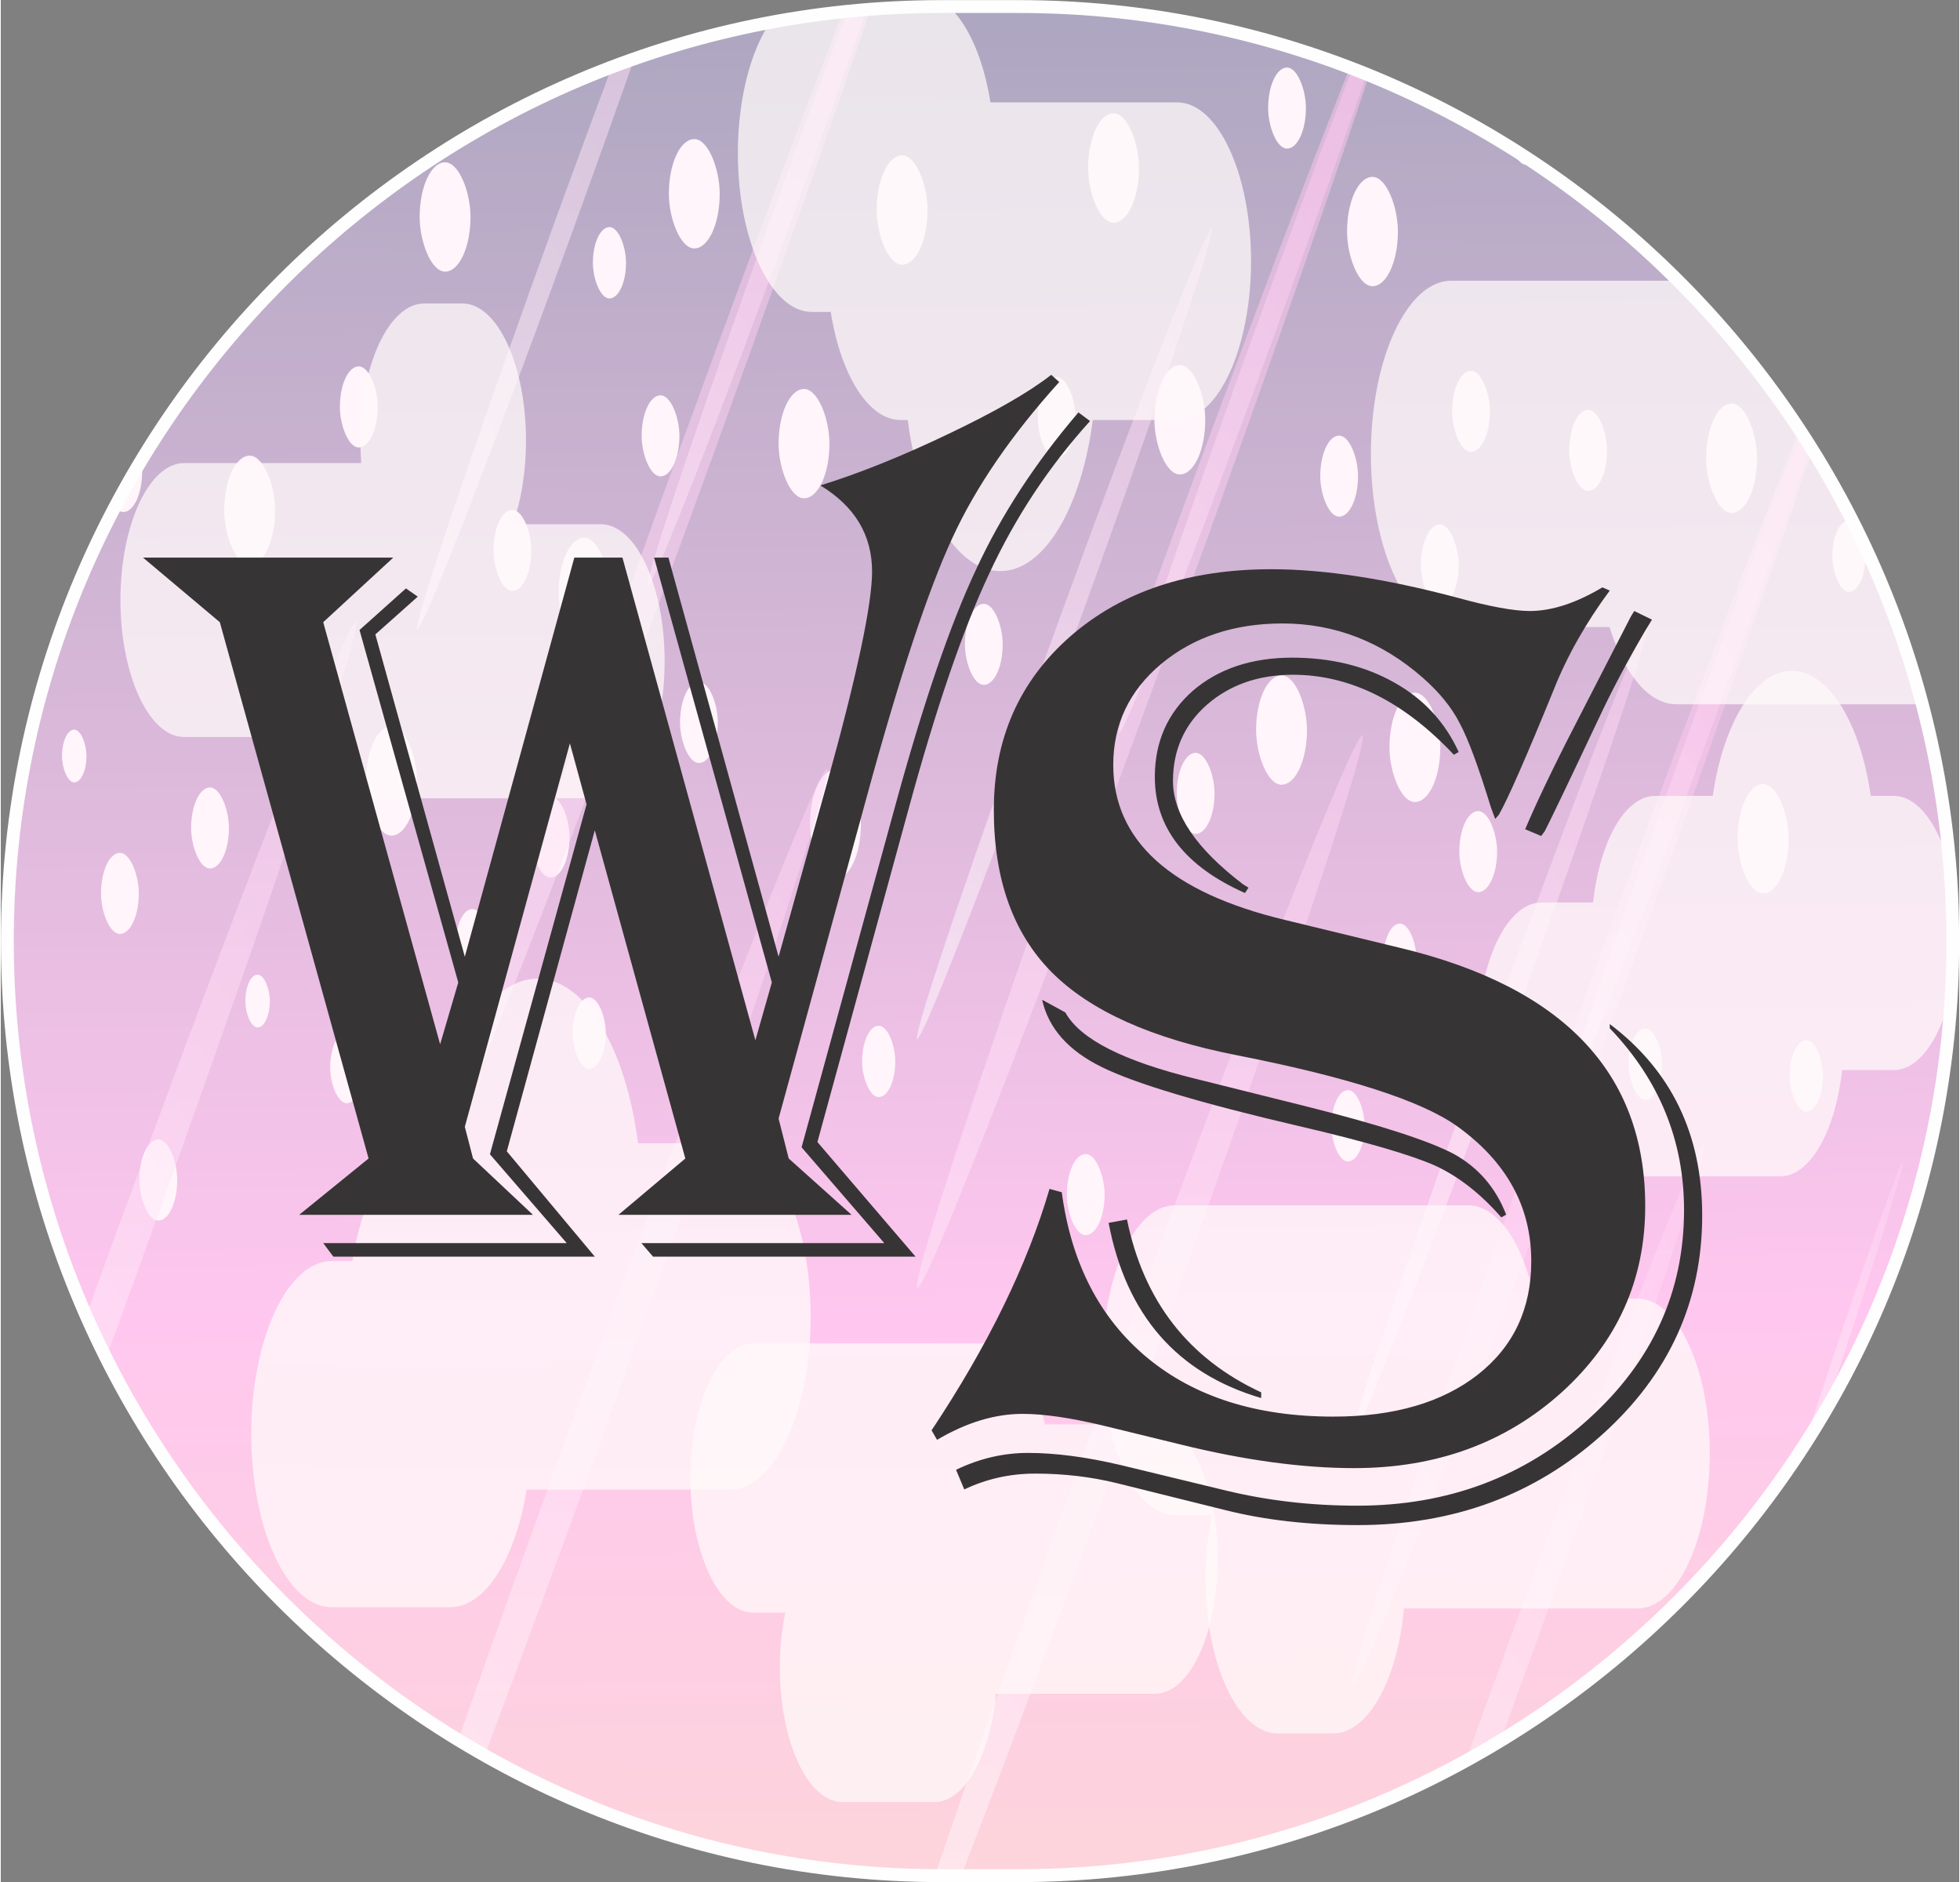 <?xml version="1.0" encoding="UTF-8"?>
<!DOCTYPE svg PUBLIC "-//W3C//DTD SVG 1.1//EN" "http://www.w3.org/Graphics/SVG/1.1/DTD/svg11.dtd">
<!-- Creator: CorelDRAW -->
<svg xmlns="http://www.w3.org/2000/svg" xml:space="preserve" width="100px" height="96px" version="1.1" style="shape-rendering:geometricPrecision; text-rendering:geometricPrecision; image-rendering:optimizeQuality; fill-rule:evenodd; clip-rule:evenodd"
viewBox="0 0 92.81 89.17"
 xmlns:xlink="http://www.w3.org/1999/xlink"
 xmlns:xodm="http://www.corel.com/coreldraw/odm/2003">
 <rect x="0" y="0" width="92.81" height="89.17" fill="#808080" stroke="none"/>
 <defs>
  <style type="text/css">
   <![CDATA[
    .str1 {stroke:#FEFEFE;stroke-width:0.61;stroke-miterlimit:22.926}
    .str0 {stroke:#373435;stroke-width:0.15;stroke-miterlimit:22.926}
    .fil18 {fill:none}
    .fil2 {fill:#FFF5FA}
    .fil19 {fill:#373435;fill-rule:nonzero}
    .fil17 {fill:#FFF9FA;fill-opacity:0.741}
    .fil0 {fill:url(#id1)}
    .fil1 {fill:url(#id2)}
    .fil10 {fill:url(#id3);fill-opacity:0.502}
    .fil15 {fill:url(#id4);fill-opacity:0.502}
    .fil8 {fill:url(#id5);fill-opacity:0.502}
    .fil5 {fill:url(#id6);fill-opacity:0.502}
    .fil11 {fill:url(#id7);fill-opacity:0.502}
    .fil3 {fill:url(#id8);fill-opacity:0.502}
    .fil13 {fill:url(#id9);fill-opacity:0.502}
    .fil4 {fill:url(#id10);fill-opacity:0.502}
    .fil6 {fill:url(#id11);fill-opacity:0.502}
    .fil12 {fill:url(#id12);fill-opacity:0.502}
    .fil16 {fill:url(#id13);fill-opacity:0.502}
    .fil14 {fill:url(#id14);fill-opacity:0.502}
    .fil9 {fill:url(#id15);fill-opacity:0.502}
    .fil7 {fill:url(#id16);fill-opacity:0.502}
   ]]>
  </style>
    <clipPath id="id0">
     <path d="M48.23 0.31l-3.64 0c-24.36,0 -44.28,19.92 -44.28,44.28l0 0c0,24.35 19.92,44.28 44.28,44.28l3.64 0c24.35,0 44.28,-19.93 44.28,-44.28l0 0c0,-24.36 -19.93,-44.28 -44.28,-44.28z"/>
    </clipPath>
  <linearGradient id="id1" gradientUnits="userSpaceOnUse" x1="36.19" y1="0.32" x2="37.43" y2="95.22">
   <stop offset="0" style="stop-opacity:1; stop-color:#A9A5BE"/>
   <stop offset="0.639" style="stop-opacity:1; stop-color:#FFC7EF"/>
   <stop offset="1" style="stop-opacity:1; stop-color:#FCD9D3"/>
  </linearGradient>
  <linearGradient id="id2" gradientUnits="userSpaceOnUse" xlink:href="#id1" x1="35.5" y1="-2.36" x2="36.24" y2="99">
  </linearGradient>
  <linearGradient id="id3" gradientUnits="userSpaceOnUse" x1="92.25" y1="38.09" x2="59.44" y2="58.35">
   <stop offset="0" style="stop-opacity:1; stop-color:#FFC7EF"/>
   <stop offset="1" style="stop-opacity:1; stop-color:#FEFEFE"/>
  </linearGradient>
  <linearGradient id="id4" gradientUnits="userSpaceOnUse" xlink:href="#id3" x1="99.31" y1="65.27" x2="56.35" y2="91.79">
  </linearGradient>
  <linearGradient id="id5" gradientUnits="userSpaceOnUse" xlink:href="#id3" x1="95.4" y1="53.88" x2="40.11" y2="88.01">
  </linearGradient>
  <linearGradient id="id6" gradientUnits="userSpaceOnUse" xlink:href="#id3" x1="71.57" y1="19.37" x2="38.76" y2="39.62">
  </linearGradient>
  <linearGradient id="id7" gradientUnits="userSpaceOnUse" xlink:href="#id3" x1="40.73" y1="43.86" x2="-14.56" y2="77.99">
  </linearGradient>
  <linearGradient id="id8" gradientUnits="userSpaceOnUse" xlink:href="#id3" x1="63.06" y1="50.82" x2="7.77" y2="84.95">
  </linearGradient>
  <linearGradient id="id9" gradientUnits="userSpaceOnUse" xlink:href="#id3" x1="47.88" y1="-0.03" x2="15.06" y2="20.22">
  </linearGradient>
  <linearGradient id="id10" gradientUnits="userSpaceOnUse" xlink:href="#id3" x1="74.72" y1="35.16" x2="19.43" y2="69.29">
  </linearGradient>
  <linearGradient id="id11" gradientUnits="userSpaceOnUse" xlink:href="#id3" x1="71.57" y1="19.37" x2="38.76" y2="39.62">
  </linearGradient>
  <linearGradient id="id12" gradientUnits="userSpaceOnUse" xlink:href="#id3" x1="52.39" y1="28.2" x2="-2.91" y2="62.32">
  </linearGradient>
  <linearGradient id="id13" gradientUnits="userSpaceOnUse" xlink:href="#id3" x1="97.14" y1="60.06" x2="81.08" y2="69.1">
  </linearGradient>
  <linearGradient id="id14" gradientUnits="userSpaceOnUse" xlink:href="#id3" x1="49.24" y1="12.41" x2="16.42" y2="32.66">
  </linearGradient>
  <linearGradient id="id15" gradientUnits="userSpaceOnUse" xlink:href="#id3" x1="92.25" y1="38.09" x2="59.44" y2="58.35">
  </linearGradient>
  <linearGradient id="id16" gradientUnits="userSpaceOnUse" xlink:href="#id3" x1="88.42" y1="49.24" x2="33.13" y2="83.36">
  </linearGradient>
 </defs>
 <g id="Capa_x0020_1">
  <g id="_2535762580368">
   <path class="fil0" d="M48.23 0.31l-3.64 0c-24.36,0 -44.28,19.92 -44.28,44.28l0 0c0,24.35 19.92,44.28 44.28,44.28l3.64 0c24.35,0 44.28,-19.93 44.28,-44.28l0 0c0,-24.36 -19.93,-44.28 -44.28,-44.28z"/>
   <g style="clip-path:url(#id0)">
    <g>
     <rect class="fil1 str0" x="-1.37" y="-2.37" width="94.07" height="94.59"/>
     <g>
      <rect class="fil2" x="41.51" y="7.36" width="2.41" height="5.18" rx="1.22" ry="2.62"/>
      <rect class="fil2" x="38.35" y="36.46" width="2.41" height="5.18" rx="1.22" ry="2.62"/>
      <rect class="fil2" x="26.44" y="25.48" width="2.41" height="5.18" rx="1.22" ry="2.62"/>
      <rect class="fil2" x="21.56" y="43.07" width="1.57" height="3.38" rx="0.8" ry="1.71"/>
      <rect class="fil2" x="30.37" y="18.73" width="1.79" height="3.84" rx="0.91" ry="1.95"/>
      <rect class="fil2" x="32.19" y="32.31" width="1.79" height="3.84" rx="0.91" ry="1.95"/>
      <rect class="fil2" x="23.35" y="24.16" width="1.79" height="3.84" rx="0.91" ry="1.95"/>
      <rect class="fil2" x="25.16" y="37.74" width="1.79" height="3.84" rx="0.91" ry="1.95"/>
      <rect class="fil2" x="17.31" y="34.41" width="2.41" height="5.18" rx="1.22" ry="2.62"/>
      <rect class="fil2" x="15.61" y="48.89" width="1.57" height="3.38" rx="0.8" ry="1.71"/>
      <rect class="fil2" x="28.06" y="10.76" width="1.57" height="3.38" rx="0.8" ry="1.71"/>
      <rect class="fil2" x="9.02" y="37.31" width="1.79" height="3.84" rx="0.91" ry="1.95"/>
      <rect class="fil2" x="11.59" y="46.18" width="1.16" height="2.5" rx="0.59" ry="1.27"/>
      <rect class="fil2" x="4.75" y="40.41" width="1.79" height="3.84" rx="0.91" ry="1.95"/>
      <rect class="fil2" x="6.57" y="53.99" width="1.79" height="3.84" rx="0.91" ry="1.95"/>
      <rect class="fil2" x="19.85" y="7.69" width="2.41" height="5.18" rx="1.22" ry="2.62"/>
      <rect class="fil2" x="17" y="5.05" width="1.79" height="3.84" rx="0.91" ry="1.95"/>
      <rect class="fil2" x="16.07" y="17.36" width="1.79" height="3.84" rx="0.91" ry="1.95"/>
      <rect class="fil2" x="10.59" y="21.59" width="2.41" height="5.18" rx="1.22" ry="2.62"/>
      <rect class="fil2" x="4.91" y="20.42" width="1.79" height="3.84" rx="0.91" ry="1.95"/>
      <rect class="fil2" x="40.82" y="48.6" width="1.57" height="3.38" rx="0.8" ry="1.71"/>
      <rect class="fil2" x="42.84" y="23.97" width="1.57" height="3.38" rx="0.8" ry="1.71"/>
      <rect class="fil2" x="27.1" y="47.26" width="1.57" height="3.38" rx="0.8" ry="1.71"/>
      <rect class="fil2" x="2.9" y="34.57" width="1.16" height="2.5" rx="0.59" ry="1.27"/>
      <rect class="fil2" x="31.66" y="6.59" width="2.41" height="5.18" rx="1.22" ry="2.62"/>
      <rect class="fil2" x="9.45" y="9.24" width="2.41" height="5.18" rx="1.22" ry="2.62"/>
      <rect class="fil2" x="36.86" y="18.43" width="2.41" height="5.18" rx="1.22" ry="2.62"/>
     </g>
     <g>
      <rect class="fil2" x="85.46" y="8.05" width="2.41" height="5.18" rx="1.22" ry="2.62"/>
      <rect class="fil2" x="82.31" y="37.15" width="2.41" height="5.18" rx="1.22" ry="2.62"/>
      <rect class="fil2" x="65.81" y="32.82" width="2.41" height="5.18" rx="1.22" ry="2.62"/>
      <rect class="fil2" x="65.52" y="43.76" width="1.57" height="3.38" rx="0.8" ry="1.71"/>
      <rect class="fil2" x="74.33" y="19.42" width="1.79" height="3.84" rx="0.91" ry="1.95"/>
      <rect class="fil2" x="68.78" y="17.57" width="1.79" height="3.84" rx="0.91" ry="1.95"/>
      <rect class="fil2" x="67.3" y="24.85" width="1.79" height="3.84" rx="0.91" ry="1.95"/>
      <rect class="fil2" x="69.12" y="38.43" width="1.79" height="3.84" rx="0.91" ry="1.95"/>
      <rect class="fil2" x="59.49" y="32" width="2.41" height="5.18" rx="1.22" ry="2.62"/>
      <rect class="fil2" x="63.06" y="51.65" width="1.57" height="3.38" rx="0.8" ry="1.71"/>
      <rect class="fil2" x="71.5" y="4.43" width="1.57" height="3.38" rx="0.8" ry="1.71"/>
      <rect class="fil2" x="55.73" y="35.67" width="1.79" height="3.84" rx="0.91" ry="1.95"/>
      <rect class="fil2" x="55.55" y="46.87" width="1.16" height="2.5" rx="0.59" ry="1.27"/>
      <rect class="fil2" x="45.69" y="28.61" width="1.79" height="3.84" rx="0.91" ry="1.95"/>
      <rect class="fil2" x="50.52" y="54.68" width="1.79" height="3.84" rx="0.91" ry="1.95"/>
      <rect class="fil2" x="63.8" y="8.38" width="2.41" height="5.18" rx="1.22" ry="2.62"/>
      <rect class="fil2" x="60.06" y="3.2" width="1.79" height="3.84" rx="0.91" ry="1.95"/>
      <rect class="fil2" x="62.53" y="20.64" width="1.79" height="3.84" rx="0.91" ry="1.95"/>
      <rect class="fil2" x="54.67" y="17.3" width="2.41" height="5.18" rx="1.22" ry="2.62"/>
      <rect class="fil2" x="49.14" y="17.87" width="1.79" height="3.84" rx="0.91" ry="1.95"/>
      <rect class="fil2" x="84.78" y="49.29" width="1.57" height="3.38" rx="0.8" ry="1.71"/>
      <rect class="fil2" x="86.8" y="24.66" width="1.57" height="3.38" rx="0.8" ry="1.71"/>
      <rect class="fil2" x="77.15" y="48.73" width="1.57" height="3.38" rx="0.8" ry="1.71"/>
      <rect class="fil2" x="51.3" y="29.92" width="1.16" height="2.5" rx="0.59" ry="1.27"/>
      <rect class="fil2" x="76.86" y="5.93" width="2.41" height="5.18" rx="1.22" ry="2.62"/>
      <rect class="fil2" x="51.53" y="5.37" width="2.41" height="5.18" rx="1.22" ry="2.62"/>
      <rect class="fil2" x="80.82" y="19.12" width="2.41" height="5.18" rx="1.22" ry="2.62"/>
     </g>
     <path class="fil3" d="M39.17 36.44c-0.28,-0.48 -5.79,13.6 -12.29,31.46 -6.5,17.86 -11.54,32.73 -11.25,33.22 0.29,0.48 5.8,-13.6 12.3,-31.46 6.5,-17.86 11.53,-32.73 11.24,-33.22z"/>
     <path class="fil4" d="M66.96 -3.65c-0.29,-0.49 -5.79,13.59 -12.3,31.45 -6.5,17.86 -11.53,32.73 -11.24,33.22 0.29,0.49 5.79,-13.6 12.29,-31.46 6.5,-17.86 11.54,-32.73 11.25,-33.21z"/>
     <path class="fil5" d="M57.39 10.84c-0.17,-0.29 -3.43,8.07 -7.29,18.67 -3.86,10.59 -6.85,19.42 -6.68,19.71 0.18,0.29 3.44,-8.07 7.3,-18.67 3.86,-10.6 6.85,-19.42 6.67,-19.71z"/>
     <path class="fil6" d="M66.96 -3.66c-0.17,-0.29 -3.43,8.07 -7.29,18.67 -3.86,10.6 -6.85,19.42 -6.68,19.71 0.17,0.29 3.44,-8.07 7.3,-18.67 3.86,-10.6 6.84,-19.42 6.67,-19.71z"/>
     <path class="fil7" d="M64.54 34.86c-0.29,-0.49 -5.8,13.59 -12.3,31.45 -6.5,17.86 -11.53,32.73 -11.24,33.22 0.28,0.49 5.79,-13.6 12.29,-31.46 6.5,-17.86 11.54,-32.73 11.25,-33.21z"/>
     <path class="fil8" d="M87.64 15.07c-0.29,-0.49 -5.8,13.59 -12.3,31.45 -6.5,17.86 -11.53,32.73 -11.25,33.22 0.29,0.49 5.8,-13.6 12.3,-31.46 6.5,-17.86 11.54,-32.73 11.25,-33.21z"/>
     <path class="fil9" d="M78.07 29.56c-0.17,-0.29 -3.44,8.07 -7.29,18.67 -3.86,10.6 -6.85,19.42 -6.68,19.71 0.17,0.29 3.44,-8.07 7.3,-18.67 3.85,-10.6 6.84,-19.42 6.67,-19.71z"/>
     <path class="fil10" d="M87.64 15.06c-0.17,-0.29 -3.44,8.07 -7.29,18.67 -3.86,10.6 -6.85,19.42 -6.68,19.71 0.17,0.29 3.44,-8.07 7.3,-18.67 3.85,-10.59 6.84,-19.42 6.67,-19.71z"/>
     <path class="fil11" d="M16.84 29.48c-0.29,-0.49 -5.79,13.6 -12.29,31.46 -6.5,17.86 -11.54,32.73 -11.25,33.21 0.29,0.49 5.79,-13.59 12.29,-31.45 6.5,-17.86 11.54,-32.73 11.25,-33.22z"/>
     <path class="fil12" d="M44.63 -10.62c-0.29,-0.48 -5.8,13.6 -12.3,31.46 -6.5,17.86 -11.54,32.73 -11.25,33.22 0.29,0.48 5.8,-13.6 12.3,-31.46 6.5,-17.86 11.53,-32.73 11.25,-33.22z"/>
     <path class="fil13" d="M33.7 -8.57c-0.17,-0.29 -3.44,8.07 -7.3,18.67 -3.85,10.6 -6.84,19.42 -6.67,19.71 0.17,0.29 3.44,-8.07 7.3,-18.67 3.85,-10.59 6.84,-19.42 6.67,-19.71z"/>
     <path class="fil14" d="M44.63 -10.62c-0.17,-0.29 -3.44,8.07 -7.3,18.66 -3.85,10.6 -6.84,19.43 -6.67,19.72 0.17,0.28 3.44,-8.07 7.3,-18.67 3.85,-10.6 6.84,-19.42 6.67,-19.71z"/>
     <path class="fil15" d="M80.75 54.1c-0.22,-0.38 -4.5,10.56 -9.55,24.44 -5.05,13.88 -8.97,25.43 -8.74,25.81 0.22,0.38 4.5,-10.56 9.55,-24.44 5.05,-13.88 8.96,-25.43 8.74,-25.81z"/>
     <path class="fil16" d="M90.15 55.02c-0.08,-0.14 -1.6,4.14 -3.41,9.56 -1.8,5.43 -3.19,9.95 -3.11,10.1 0.08,0.15 1.6,-4.13 3.4,-9.56 1.81,-5.43 3.2,-9.95 3.12,-10.1z"/>
     <path class="fil17" d="M55.63 57.11l13.92 0c1.4,0 2.6,1.83 3.13,4.42l4.89 0c1.88,0 3.42,3.3 3.42,7.34l0 0c0,4.04 -1.54,7.34 -3.42,7.34l-11.07 0c-0.31,3.36 -1.7,5.92 -3.35,5.92l-2.64 0c-1.88,0 -3.42,-3.31 -3.42,-7.34l0 0c0,-1.07 0.11,-2.08 0.3,-3l-1.76 0c-1.87,0 -3.41,-3.3 -3.41,-7.34l0 0c0,-4.04 1.54,-7.34 3.41,-7.34z"/>
     <path class="fil17" d="M73.01 42.76l2.45 0c0.31,-2.88 1.51,-5.05 2.94,-5.05l2.73 0c0.5,-3.43 1.99,-5.92 3.75,-5.92 1.76,0 3.25,2.49 3.74,5.92l1.09 0c1.66,0 3.02,2.92 3.02,6.49l0 0.01c0,3.57 -1.36,6.49 -3.02,6.49l-2.45 0c-0.31,2.87 -1.51,5.04 -2.94,5.04l-11.31 0c-1.66,0 -3.02,-2.92 -3.02,-6.49l0 0c0,-3.57 1.36,-6.49 3.02,-6.49z"/>
     <path class="fil17" d="M8.69 21.94l8.39 0c-0.02,-0.35 -0.04,-0.71 -0.04,-1.07l0 0c0,-3.57 1.36,-6.49 3.02,-6.49l1.82 0c1.66,0 3.01,2.92 3.01,6.49l0 0c0,1.49 -0.23,2.87 -0.63,3.97l4.18 0c1.66,0 3.02,2.92 3.02,6.49l0 0c0,3.57 -1.36,6.49 -3.02,6.49l-11.31 0c-1.04,0 -1.97,-1.15 -2.51,-2.9l-5.93 0c-1.66,0 -3.02,-2.92 -3.02,-6.49l0 0c0,-3.57 1.36,-6.49 3.02,-6.49z"/>
     <path class="fil17" d="M68.74 13.3l10.61 0c-0.03,-0.44 -0.05,-0.89 -0.05,-1.35l0 0c0,-4.51 1.71,-8.2 3.81,-8.2l2.3 0c2.1,0 3.81,3.69 3.81,8.2l0 0c0,1.88 -0.3,3.63 -0.8,5.02l5.28 0c2.1,0 3.82,3.69 3.82,8.2l0 0c0,4.51 -1.72,8.2 -3.82,8.2l-14.29 0c-1.32,0 -2.49,-1.46 -3.17,-3.66l-7.5 0c-2.09,0 -3.81,-3.69 -3.81,-8.2l0 0c0,-4.52 1.72,-8.21 3.81,-8.21z"/>
     <path class="fil17" d="M20.27 54.17l0.37 0c0.58,-4.5 2.5,-7.8 4.78,-7.8 2.28,0 4.2,3.3 4.78,7.8l4.37 0c2.09,0 3.81,3.7 3.81,8.21l0 0c0,4.51 -1.72,8.2 -3.81,8.2l-9.65 0c-0.52,3.23 -1.94,5.57 -3.62,5.57l-5.62 0c-2.1,0 -3.81,-3.69 -3.81,-8.2l0 0c0,-4.51 1.71,-8.2 3.81,-8.2l0.98 0c0.51,-3.23 1.94,-5.58 3.61,-5.58z"/>
     <path class="fil17" d="M42.64 19.9l0.34 0c0.53,4.13 2.3,7.16 4.39,7.16 2.09,0 3.85,-3.03 4.38,-7.16l4 0c1.93,0 3.5,-3.39 3.5,-7.53l0 0c0,-4.13 -1.57,-7.52 -3.5,-7.52l-8.85 0c-0.47,-2.96 -1.78,-5.11 -3.31,-5.11l-5.16 0c-1.92,0 -3.5,3.38 -3.5,7.52l0 0c0,4.14 1.58,7.52 3.5,7.52l0.9 0c0.47,2.97 1.78,5.12 3.31,5.12z"/>
     <path class="fil17" d="M35.65 63.65l11.11 0c1.21,0 2.26,1.59 2.72,3.84l5.23 0c1.63,0 2.96,2.87 2.96,6.38l0 0c0,3.51 -1.33,6.38 -2.96,6.38l-7.55 0c-0.27,2.92 -1.47,5.13 -2.91,5.13l-4.37 0c-1.63,0 -2.96,-2.86 -2.96,-6.37l0 0c0,-0.93 0.09,-1.81 0.26,-2.6l-1.53 0c-1.63,0 -2.97,-2.87 -2.97,-6.38l0 0c0,-3.51 1.34,-6.38 2.97,-6.38z"/>
    </g>
   </g>
   <path class="fil18 str1" d="M48.23 0.31l-3.64 0c-24.36,0 -44.28,19.92 -44.28,44.28l0 0c0,24.35 19.92,44.28 44.28,44.28l3.64 0c24.35,0 44.28,-19.93 44.28,-44.28l0 0c0,-24.36 -19.93,-44.28 -44.28,-44.28z"/>
   <path class="fil19" d="M49.35 47.37l1.1 0.6c0.7,1.27 2.76,2.31 6.2,3.15l5.17 1.29c3.52,0.88 5.85,1.64 7.03,2.26 1.16,0.64 1.99,1.59 2.49,2.88l-0.23 0.13c-0.97,-1.11 -2.01,-1.93 -3.13,-2.45 -1.13,-0.5 -3.29,-1.14 -6.48,-1.88 -4.63,-1.08 -7.74,-2.01 -9.32,-2.79 -1.59,-0.78 -2.53,-1.84 -2.83,-3.19zm4.02 10.41c0.79,3.86 2.91,6.59 6.36,8.19l0 0.27c-3.98,-1.17 -6.4,-3.93 -7.23,-8.3l0.87 -0.16zm22.88 -9.26c2.92,2.2 4.38,5.23 4.38,9.07 0,4.09 -1.59,7.56 -4.76,10.4 -3.17,2.84 -7.02,4.27 -11.57,4.27 -2.31,0 -4.4,-0.24 -6.27,-0.71l-5.15 -1.28c-1.19,-0.29 -2.47,-0.45 -3.85,-0.45 -1.23,0 -2.34,0.26 -3.37,0.75l-0.39 -0.93c1.12,-0.54 2.25,-0.8 3.41,-0.8 1.29,0 2.76,0.19 4.41,0.58l4.96 1.2c1.98,0.48 4.05,0.72 6.24,0.72 4.29,0 7.95,-1.37 10.96,-4.11 3.02,-2.73 4.52,-6.03 4.52,-9.9 0,-3.28 -1.17,-6.16 -3.52,-8.61l0 -0.2zm-7.39 -12.76c-2.37,-2.52 -4.91,-3.79 -7.63,-3.79 -1.63,0 -2.99,0.48 -4.07,1.42 -1.07,0.94 -1.61,2.15 -1.61,3.61 0,1.59 1.11,3.21 3.31,4.89l0.27 0.17 -0.17 0.25c-2.84,-1.26 -4.27,-3.1 -4.27,-5.5 0,-1.67 0.61,-3.03 1.8,-4.08 1.21,-1.04 2.78,-1.57 4.71,-1.57 1.84,0 3.46,0.4 4.84,1.18 1.39,0.78 2.4,1.87 3.05,3.29l-0.23 0.13zm9.39 -6.4l-0.3 0.49c-0.87,1.48 -1.62,2.9 -2.25,4.25 -1.49,3.16 -2.34,4.92 -2.53,5.28l-0.17 0.23 -0.76 -0.32 0.13 -0.3c0.61,-1.41 1.51,-3.25 2.7,-5.54l2.18 -4.24 0.16 -0.26 0.84 0.41zm-2 -1.38c-1.11,1.5 -2.01,3.07 -2.66,4.71 -1.31,3.21 -2.18,5.19 -2.6,5.92l-0.17 0.19c-0.09,-0.23 -0.15,-0.41 -0.2,-0.54 -0.59,-1.92 -1.08,-3.25 -1.48,-3.99 -0.38,-0.75 -0.96,-1.46 -1.73,-2.14 -1.95,-1.72 -4.18,-2.59 -6.67,-2.59 -2.29,0 -4.21,0.64 -5.74,1.91 -1.52,1.27 -2.28,2.87 -2.28,4.79 0,3.6 2.72,6.05 8.15,7.35l5.44 1.32c7.75,1.86 11.62,5.93 11.62,12.23 0,3.51 -1.33,6.45 -3.97,8.84 -2.65,2.38 -5.92,3.58 -9.82,3.58 -2.45,0 -5.18,-0.37 -8.19,-1.11l-3.77 -0.92c-1.52,-0.36 -2.77,-0.54 -3.76,-0.54 -1.31,0 -2.66,0.41 -4.05,1.23l-0.26 -0.45c2.66,-4 4.53,-7.82 5.59,-11.44l0.58 0.16c0.45,3.36 1.8,5.97 4.05,7.84 2.25,1.86 5.19,2.79 8.82,2.79 2.88,0 5.16,-0.67 6.85,-1.99 1.69,-1.33 2.53,-3.12 2.53,-5.37 0,-2.59 -1.17,-4.72 -3.53,-6.41 -1.69,-1.2 -5.17,-2.32 -10.41,-3.35 -4.05,-0.79 -6.98,-2.11 -8.8,-3.95 -1.82,-1.84 -2.73,-4.4 -2.73,-7.68 0,-3.38 1.22,-6.12 3.65,-8.24 2.43,-2.11 5.6,-3.16 9.5,-3.16 2.5,0 5.43,0.45 8.78,1.34 1.56,0.43 2.72,0.64 3.47,0.64 1.05,0 2.2,-0.38 3.44,-1.12l0.35 0.15z"/>
   <path class="fil19" d="M51.62 19.95c-1.94,2.14 -3.53,4.54 -4.78,7.23 -1.26,2.68 -2.54,6.44 -3.85,11.26l-4.29 15.67 4.65 5.43 -12.44 0 -0.55 -0.64 11.51 0 -3.92 -4.54 4.46 -16.26c1.32,-4.82 2.59,-8.53 3.81,-11.12 1.2,-2.6 2.83,-5.08 4.85,-7.44l0.55 0.41zm-1.46 -1.85c-2.24,2.48 -3.94,4.94 -5.07,7.4 -1.14,2.46 -2.49,6.53 -4.04,12.21l-4.19 15.29 0.48 1.89 2.98 2.67 -11.05 0 3.17 -2.67 -4.29 -15.55 -4.17 15.21 4.17 4.99 -12.39 0 -0.48 -0.64 11.54 0 -3.64 -4.21 4.58 -16.58 -0.79 -2.89 -4.98 18.17 0.39 1.5 2.84 2.67 -11.08 0 3.29 -2.67 -7.05 -25.41 -3.64 -3.06 11.86 0 -3.32 3.06 5.54 20 0.86 -2.93 -4.68 -16.7 2.2 -1.97 0.56 0.39 -2.01 1.79 4.24 15.27 5.19 -18.91 2.28 0 6.3 22.87 0.78 -2.74 -5.58 -20.13 0.68 0 5.22 18.91 2.29 -8.2c1.43,-5.15 2.14,-8.5 2.14,-10.05 0,-1.73 -0.82,-3.09 -2.45,-4.08 1.9,-0.59 3.92,-1.41 6.09,-2.45 2.16,-1.03 3.79,-1.96 4.85,-2.79l0.38 0.34z"/>
  </g>
 </g>
</svg>
